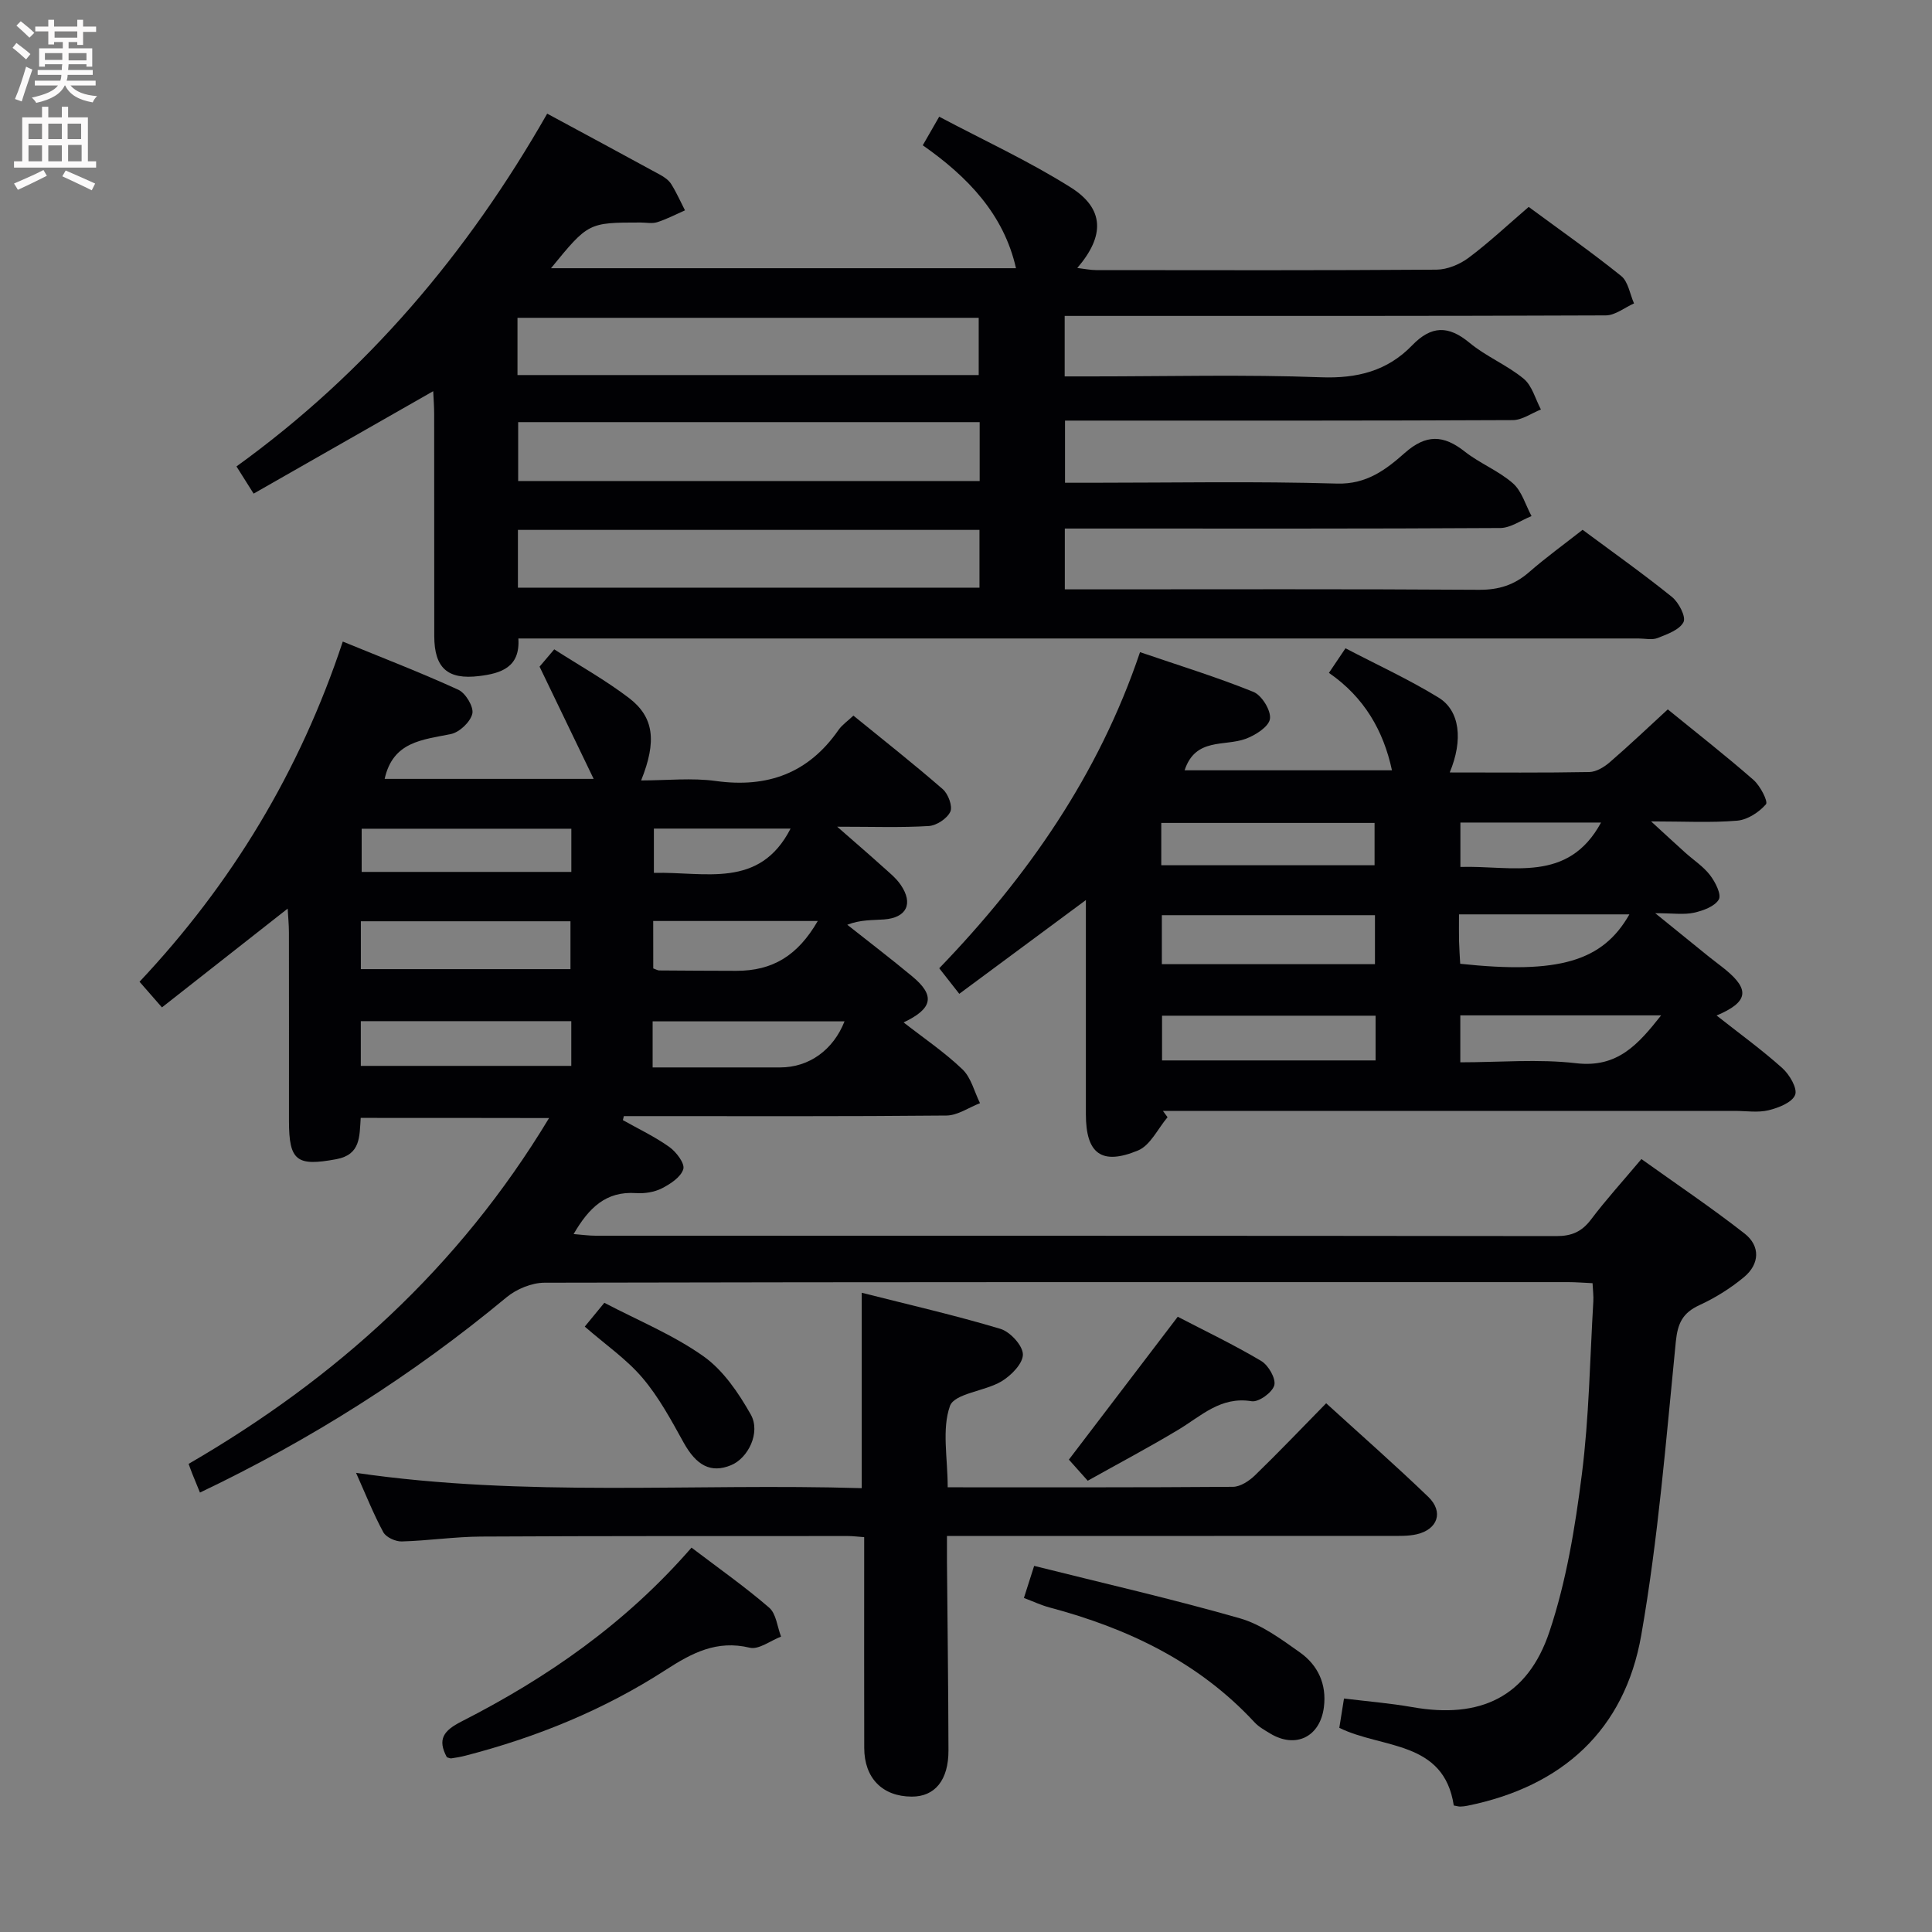 <svg enable-background="new 0 0 400 400" viewBox="0 0 400 400" xmlns="http://www.w3.org/2000/svg"><rect x="0" y="0" width="400" height="400" fill="#808080" stroke="none"/><g fill="#010104"><path d="m74.68 231.45c-.27 3.88.01 7.61-5.06 8.55-8.16 1.51-9.79.39-9.79-7.92 0-13 .01-25.99-.01-38.99 0-1.59-.16-3.18-.26-4.97-8.82 6.93-17.26 13.56-26.03 20.45-1.59-1.82-2.88-3.29-4.64-5.31 19.07-20.28 33.17-43.52 42.08-70.43 8.15 3.34 16.15 6.42 23.93 9.98 1.5.69 3.22 3.55 2.89 4.95-.4 1.71-2.66 3.86-4.45 4.22-5.87 1.2-11.99 1.53-13.7 9.28h43.27c-3.81-7.9-7.31-15.17-11.2-23.24.2-.24 1.36-1.6 3.04-3.58 5.27 3.39 10.63 6.38 15.46 10.06 5.19 3.96 5.8 8.95 2.53 17.08 5.39 0 10.52-.57 15.48.12 10.7 1.47 19.15-1.61 25.37-10.55.74-1.07 1.9-1.85 3.1-2.99 6.23 5.07 12.5 10.01 18.51 15.24 1.12.98 2.07 3.54 1.55 4.66-.66 1.41-2.84 2.86-4.45 2.96-5.78.35-11.58.14-18.97.14 3.82 3.35 6.6 5.73 9.32 8.19 1.35 1.22 2.83 2.38 3.84 3.86 2.65 3.88 1.22 6.8-3.45 7.15-2.42.18-4.87.03-7.62 1.1 4.49 3.55 9.04 7.03 13.45 10.69 4.75 3.94 4.31 6.64-1.79 9.53 4.21 3.29 8.51 6.19 12.19 9.72 1.8 1.72 2.45 4.63 3.63 7-2.32.89-4.62 2.54-6.95 2.56-20.66.2-41.32.12-61.99.12-1.6 0-3.2 0-4.8 0-.07.28-.14.55-.2.83 3.23 1.82 6.62 3.42 9.62 5.56 1.43 1.02 3.24 3.4 2.89 4.58-.49 1.65-2.66 3.07-4.43 3.98-1.56.79-3.57 1.11-5.34.99-6.24-.44-9.79 3.05-12.94 8.48 1.76.14 3.15.34 4.53.34 66.32.02 132.64-.01 198.96.08 3.17 0 5.24-.91 7.15-3.43 3.1-4.11 6.58-7.93 10.44-12.52 7.19 5.15 14.46 10.03 21.34 15.41 3.32 2.59 3.15 6.33-.11 9.04-2.77 2.3-5.93 4.28-9.21 5.79-3.46 1.59-4.51 3.71-4.9 7.56-2.02 20.31-3.64 40.72-7.16 60.8-3.44 19.63-16.35 31.32-35.99 35.29-.49.1-.98.16-1.48.17-.32.01-.64-.1-1.34-.22-2.05-13.54-14.87-11.72-23.7-16.08.29-1.78.57-3.54.97-6.07 4.72.58 9.47.96 14.14 1.78 14.05 2.49 23.87-2.07 28.4-15.63 3.49-10.43 5.31-21.56 6.7-32.52 1.51-11.85 1.67-23.88 2.38-35.83.07-1.13-.09-2.28-.16-3.79-1.78-.08-3.41-.22-5.03-.22-70.65-.01-141.3-.04-211.95.12-2.66.01-5.81 1.31-7.89 3.04-19.43 16.13-40.57 29.5-63.45 40.41-.58-1.42-1.09-2.64-1.58-3.87-.24-.59-.44-1.18-.77-2.07 30.46-17.67 55.88-40.51 74.63-71.6-13.47-.03-25.98-.03-39-.03zm.03-30.8h43.4c0-3.56 0-6.75 0-9.91-14.69 0-28.9 0-43.4 0zm-.01 20.03h43.58c0-3.25 0-6.17 0-9.26-14.67 0-29.04 0-43.58 0zm43.59-49.1c-14.79 0-29.12 0-43.41 0v8.94h43.41c0-3.05 0-5.8 0-8.94zm16.83 49.42h26.39c6.02 0 11.01-3.63 13.34-9.54-13.16 0-26.41 0-39.73 0zm.13-20.5c.61.22.91.41 1.21.42 5.32.04 10.65.07 15.97.08 7.53.01 12.72-3.13 16.88-10.32-11.35 0-22.58 0-34.07 0 .01 3.37.01 6.48.01 9.82zm28.43-28.95c-9.46 0-18.91 0-28.3 0v9.17c10.55-.28 21.86 3.41 28.3-9.17z"/><path d="m220.43 65.41v12.52h5.57c15.83 0 31.68-.41 47.48.18 7.52.28 13.77-1.31 18.89-6.61 3.96-4.1 7.5-4.17 11.89-.52 3.42 2.84 7.76 4.59 11.2 7.43 1.75 1.44 2.42 4.2 3.57 6.37-1.94.77-3.88 2.19-5.82 2.2-28.99.14-57.99.1-86.98.1-1.8 0-3.6 0-5.73 0v12.87h5.35c17 0 34-.33 50.98.17 6.14.18 10.17-2.94 14.01-6.34 4.42-3.91 8.02-3.76 12.42-.29 3.12 2.46 7.01 3.97 9.97 6.57 1.85 1.62 2.61 4.49 3.86 6.79-2.16.86-4.31 2.45-6.47 2.47-27.99.17-55.99.11-83.98.11-1.96 0-3.92 0-6.18 0v12.59h5.26c26.83 0 53.66-.09 80.48.09 4.12.03 7.34-1 10.39-3.66 3.49-3.04 7.26-5.77 11.07-8.76 6.32 4.69 12.56 9.11 18.5 13.9 1.41 1.14 2.95 4.11 2.39 5.21-.82 1.61-3.38 2.51-5.37 3.3-1.15.45-2.63.09-3.97.09-75.15 0-150.3 0-225.45 0-1.99 0-3.98 0-6.44 0 .41 5.97-3.59 7.23-8.12 7.78-6.52.8-9.28-1.66-9.29-8.28-.02-15.33 0-30.66-.02-45.99 0-1.59-.13-3.19-.2-4.71-12.49 7.13-24.72 14.1-37.18 21.21-1.29-2.05-2.42-3.84-3.55-5.63 26.96-19.46 47.83-44.12 64.33-73.04 7.96 4.3 15.69 8.45 23.39 12.66.86.47 1.78 1.11 2.28 1.91 1.09 1.73 1.92 3.63 2.86 5.45-1.91.84-3.77 1.82-5.74 2.45-1.06.34-2.31.07-3.48.07-10.79.01-10.79.01-18.52 9.46h96.27c-2.53-11.18-9.99-18.93-19.3-25.45 1.11-1.93 1.98-3.45 3.4-5.92 9.28 4.92 18.61 9.21 27.23 14.64 6.97 4.39 7.1 10.02 1.36 16.68 1.52.18 2.71.44 3.9.44 23.49.02 46.99.08 70.48-.09 2.24-.02 4.8-1.09 6.63-2.45 4.25-3.18 8.14-6.84 12.45-10.54 6.44 4.75 12.96 9.32 19.15 14.3 1.46 1.18 1.8 3.75 2.66 5.68-1.95.86-3.89 2.47-5.85 2.48-35.32.15-70.65.11-105.97.11-1.92 0-3.87 0-6.06 0zm-113.29 12.24h95.49c0-4.15 0-8 0-11.85-32.03 0-63.69 0-95.49 0zm95.69 9.75c-32.11 0-63.8 0-95.55 0v12.19h95.55c0-4.13 0-7.93 0-12.19zm-95.6 34.27h95.56c0-4.11 0-7.88 0-11.96-31.91 0-63.62 0-95.56 0z"/><path d="m300.15 159.93c9.93 0 19.42.09 28.91-.09 1.44-.03 3.08-1.03 4.24-2.04 4.02-3.47 7.88-7.14 12-10.93 6.02 4.91 12.03 9.6 17.75 14.61 1.39 1.22 3.06 4.47 2.57 5.04-1.43 1.65-3.82 3.21-5.95 3.39-5.46.46-10.98.15-17.83.15 2.88 2.64 4.95 4.56 7.05 6.45 1.73 1.56 3.77 2.87 5.16 4.69 1.09 1.41 2.4 4.01 1.81 5.03-.85 1.45-3.26 2.32-5.16 2.74-2.06.45-4.29.1-8 .1 4.39 3.56 7.75 6.3 11.13 9.02 1.17.94 2.39 1.82 3.54 2.77 4.92 4.08 4.57 6.63-1.97 9.39 4.76 3.75 9.38 7.1 13.61 10.89 1.49 1.33 3.18 4.22 2.65 5.55-.63 1.58-3.45 2.68-5.51 3.18-2.2.53-4.64.13-6.97.13-37.67 0-75.33 0-113 0-1.8 0-3.61 0-5.41 0 .32.44.64.87.96 1.31-2.01 2.36-3.56 5.82-6.11 6.88-7.59 3.15-10.8.62-10.8-7.49 0-14.65 0-29.29 0-44.35-8.88 6.58-17.42 12.9-26.21 19.41-1.58-2.02-2.69-3.42-4.15-5.29 18.23-18.92 32.99-40.01 41.57-65.45 7.98 2.73 15.87 5.15 23.48 8.23 1.73.7 3.67 3.86 3.42 5.58-.23 1.63-3.02 3.4-5.04 4.14-4.39 1.61-10.39-.31-12.63 6.51h42.93c-1.76-8.19-5.73-15.12-13.05-20.17 1.1-1.64 2.01-2.98 3.43-5.09 6.54 3.42 13.15 6.45 19.29 10.22 4.41 2.72 5.09 8.78 2.29 15.49zm-15.48 29.55c-14.91 0-29.55 0-44.12 0v10.14h44.12c0-3.56 0-6.79 0-10.14zm.13 20.81c-15.04 0-29.59 0-44.21 0v9.26h44.21c0-3.2 0-6 0-9.26zm-44.37-31.15h44.16c0-3.2 0-5.95 0-8.76-14.88 0-29.43 0-44.16 0zm61.91 31.08v9.72c8.18 0 16.18-.72 23.99.19 8.56 1 12.81-3.87 17.59-9.91-14.14 0-27.66 0-41.58 0zm-.27-20.91c0 2.23-.03 3.89.01 5.54.04 1.59.16 3.18.24 4.69 20.41 2.18 29.5-.5 35.03-10.23-11.61 0-23.15 0-35.28 0zm.29-19.01v9.19c10.74-.32 22.26 3.44 29.12-9.19-9.67 0-19.21 0-29.12 0z"/><path d="m196.21 307.93c20.1 0 39.58.05 59.06-.1 1.54-.01 3.36-1.22 4.55-2.37 4.9-4.75 9.61-9.69 14.75-14.93 7.24 6.6 14.35 12.84 21.15 19.39 3.21 3.1 1.95 6.74-2.42 7.74-1.75.4-3.63.33-5.45.33-30.32.02-60.64.01-91.79.01 0 1.93-.01 3.67 0 5.42.11 12.99.28 25.98.31 38.98.02 6.17-2.83 9.6-7.62 9.57-6.06-.03-9.81-3.83-9.82-10.09-.03-12.83-.01-25.66-.01-38.49 0-1.63 0-3.25 0-5.14-1.43-.1-2.38-.23-3.34-.23-25.33.01-50.65-.03-75.98.11-5.48.03-10.95.86-16.43 1.01-1.29.03-3.24-.86-3.81-1.91-2.04-3.77-3.63-7.79-5.64-12.29 35.1 5.11 69.85 2.11 104.69 3.17 0-13.62 0-26.67 0-40.46 9.62 2.44 19.25 4.64 28.7 7.47 2.02.6 4.64 3.44 4.67 5.29.03 1.88-2.44 4.4-4.44 5.59-3.46 2.06-9.72 2.48-10.66 5.09-1.71 4.83-.47 10.73-.47 16.84z"/><path d="m143.17 320.42c5.66 4.3 11.09 8.12 16.08 12.43 1.46 1.26 1.67 3.96 2.46 5.99-2.18.83-4.61 2.75-6.48 2.3-6.84-1.64-11.96 1.08-17.42 4.61-12.76 8.25-26.72 13.94-41.44 17.74-.96.25-1.94.42-2.92.56-.29.04-.62-.15-.93-.23-2.01-3.73-.69-5.51 3.04-7.41 17.72-9.03 33.92-20.24 47.61-35.99z"/><path d="m211.99 330.84c.66-2.06 1.24-3.88 2.12-6.64 14.44 3.62 28.62 6.85 42.58 10.85 4.47 1.28 8.56 4.31 12.45 7.07 3.71 2.63 5.56 6.56 4.96 11.31-.77 6.17-5.84 8.67-11.13 5.47-1.13-.69-2.35-1.36-3.23-2.31-11.59-12.51-26.26-19.47-42.44-23.78-1.73-.46-3.37-1.24-5.31-1.97z"/><path d="m225.2 306.57c-1.74-1.95-3.03-3.39-3.9-4.37 7.58-9.94 14.89-19.54 22.54-29.58 5.68 2.95 11.64 5.8 17.29 9.16 1.48.88 3.07 3.64 2.7 5.03-.4 1.48-3.24 3.54-4.69 3.3-6.44-1.06-10.47 3.09-15.23 5.93-6.08 3.65-12.35 6.97-18.71 10.53z"/><path d="m121.07 274.66c1.3-1.58 2.45-2.98 4.05-4.93 6.92 3.63 14.23 6.62 20.51 11.06 4.1 2.9 7.28 7.59 9.81 12.07 2.1 3.74-.56 9.04-4.08 10.49-4.19 1.73-7.19.08-9.85-4.73-2.55-4.61-5.1-9.35-8.48-13.33-3.28-3.87-7.62-6.85-11.96-10.63z"/></g><path d="m2.6 9.9.8-1c.9.7 1.9 1.4 2.9 2.3l-.9 1.1c-1.1-1-2-1.8-2.8-2.4zm.5 10.6c.9-2.1 1.6-4.3 2.3-6.7.4.2.8.4 1.3.6-.7 2.1-1.5 4.3-2.2 6.6zm.3-15.2.9-.9c1 .8 2 1.6 2.8 2.4l-1 1c-.9-.9-1.8-1.7-2.7-2.5zm12.6-1.2h1.2v1.4h2.7v1.1h-2.7v2.7h-1.2v-.6h-1.8v1.3h4.9v3.8h-1.2v-.5h-3.7c0 .4-.1.9-.1 1.2h5.1v1h-5.2c0 .5-.1.9-.2 1.2h6v1h-5.2c1.1 1.3 2.9 2 5.5 2.2-.4.4-.7.8-.9 1.3-2.9-.5-4.8-1.6-5.7-3.5h-.1c-.8 1.7-2.7 2.9-5.9 3.6-.2-.4-.6-.8-.9-1.1 2.8-.6 4.6-1.4 5.4-2.5h-4.8v-1h5.3c.1-.3.2-.7.2-1.2h-4.9v-1h5c0-.4 0-.8.1-1.2h-3.6v.5h-1.2v-3.8h4.9v-1.3h-1.8v.5h-1.2v-2.7h-2.7v-1h2.7v-1.4h1.2v1.4h4.8zm-6.7 8.3h3.6c0-.4 0-.9 0-1.4h-3.6zm1.9-4.6h4.8v-1.3h-4.7v1.3zm6.7 3.2h-3.7v1.5h3.7z" fill="#fbfafa"/><path d="m8.7 22.1h1.3v2.2h2.8v-2.2h1.3v2.2h4.1v9.1h1.7v1.3h-17v-1.3h1.7v-9.1h4.1zm.3 13.1.7 1.2c-1.8.9-3.8 1.9-6 2.9-.2-.4-.5-.8-.8-1.3 2.3-1 4.4-1.9 6.1-2.8zm-3.1-6.4h2.8v-3.2h-2.8zm0 4.6h2.8v-3.3h-2.8zm4.1-4.6h2.8v-3.2h-2.8zm0 4.6h2.8v-3.3h-2.8zm3.6 1.9c2.1.9 4.1 1.8 6.1 2.7l-.7 1.4c-2.2-1.1-4.2-2-6.1-2.9zm3.2-9.7h-2.8v3.2h2.8zm-2.7 7.8h2.8v-3.4h-2.8z" fill="#fbfafa"/></svg>